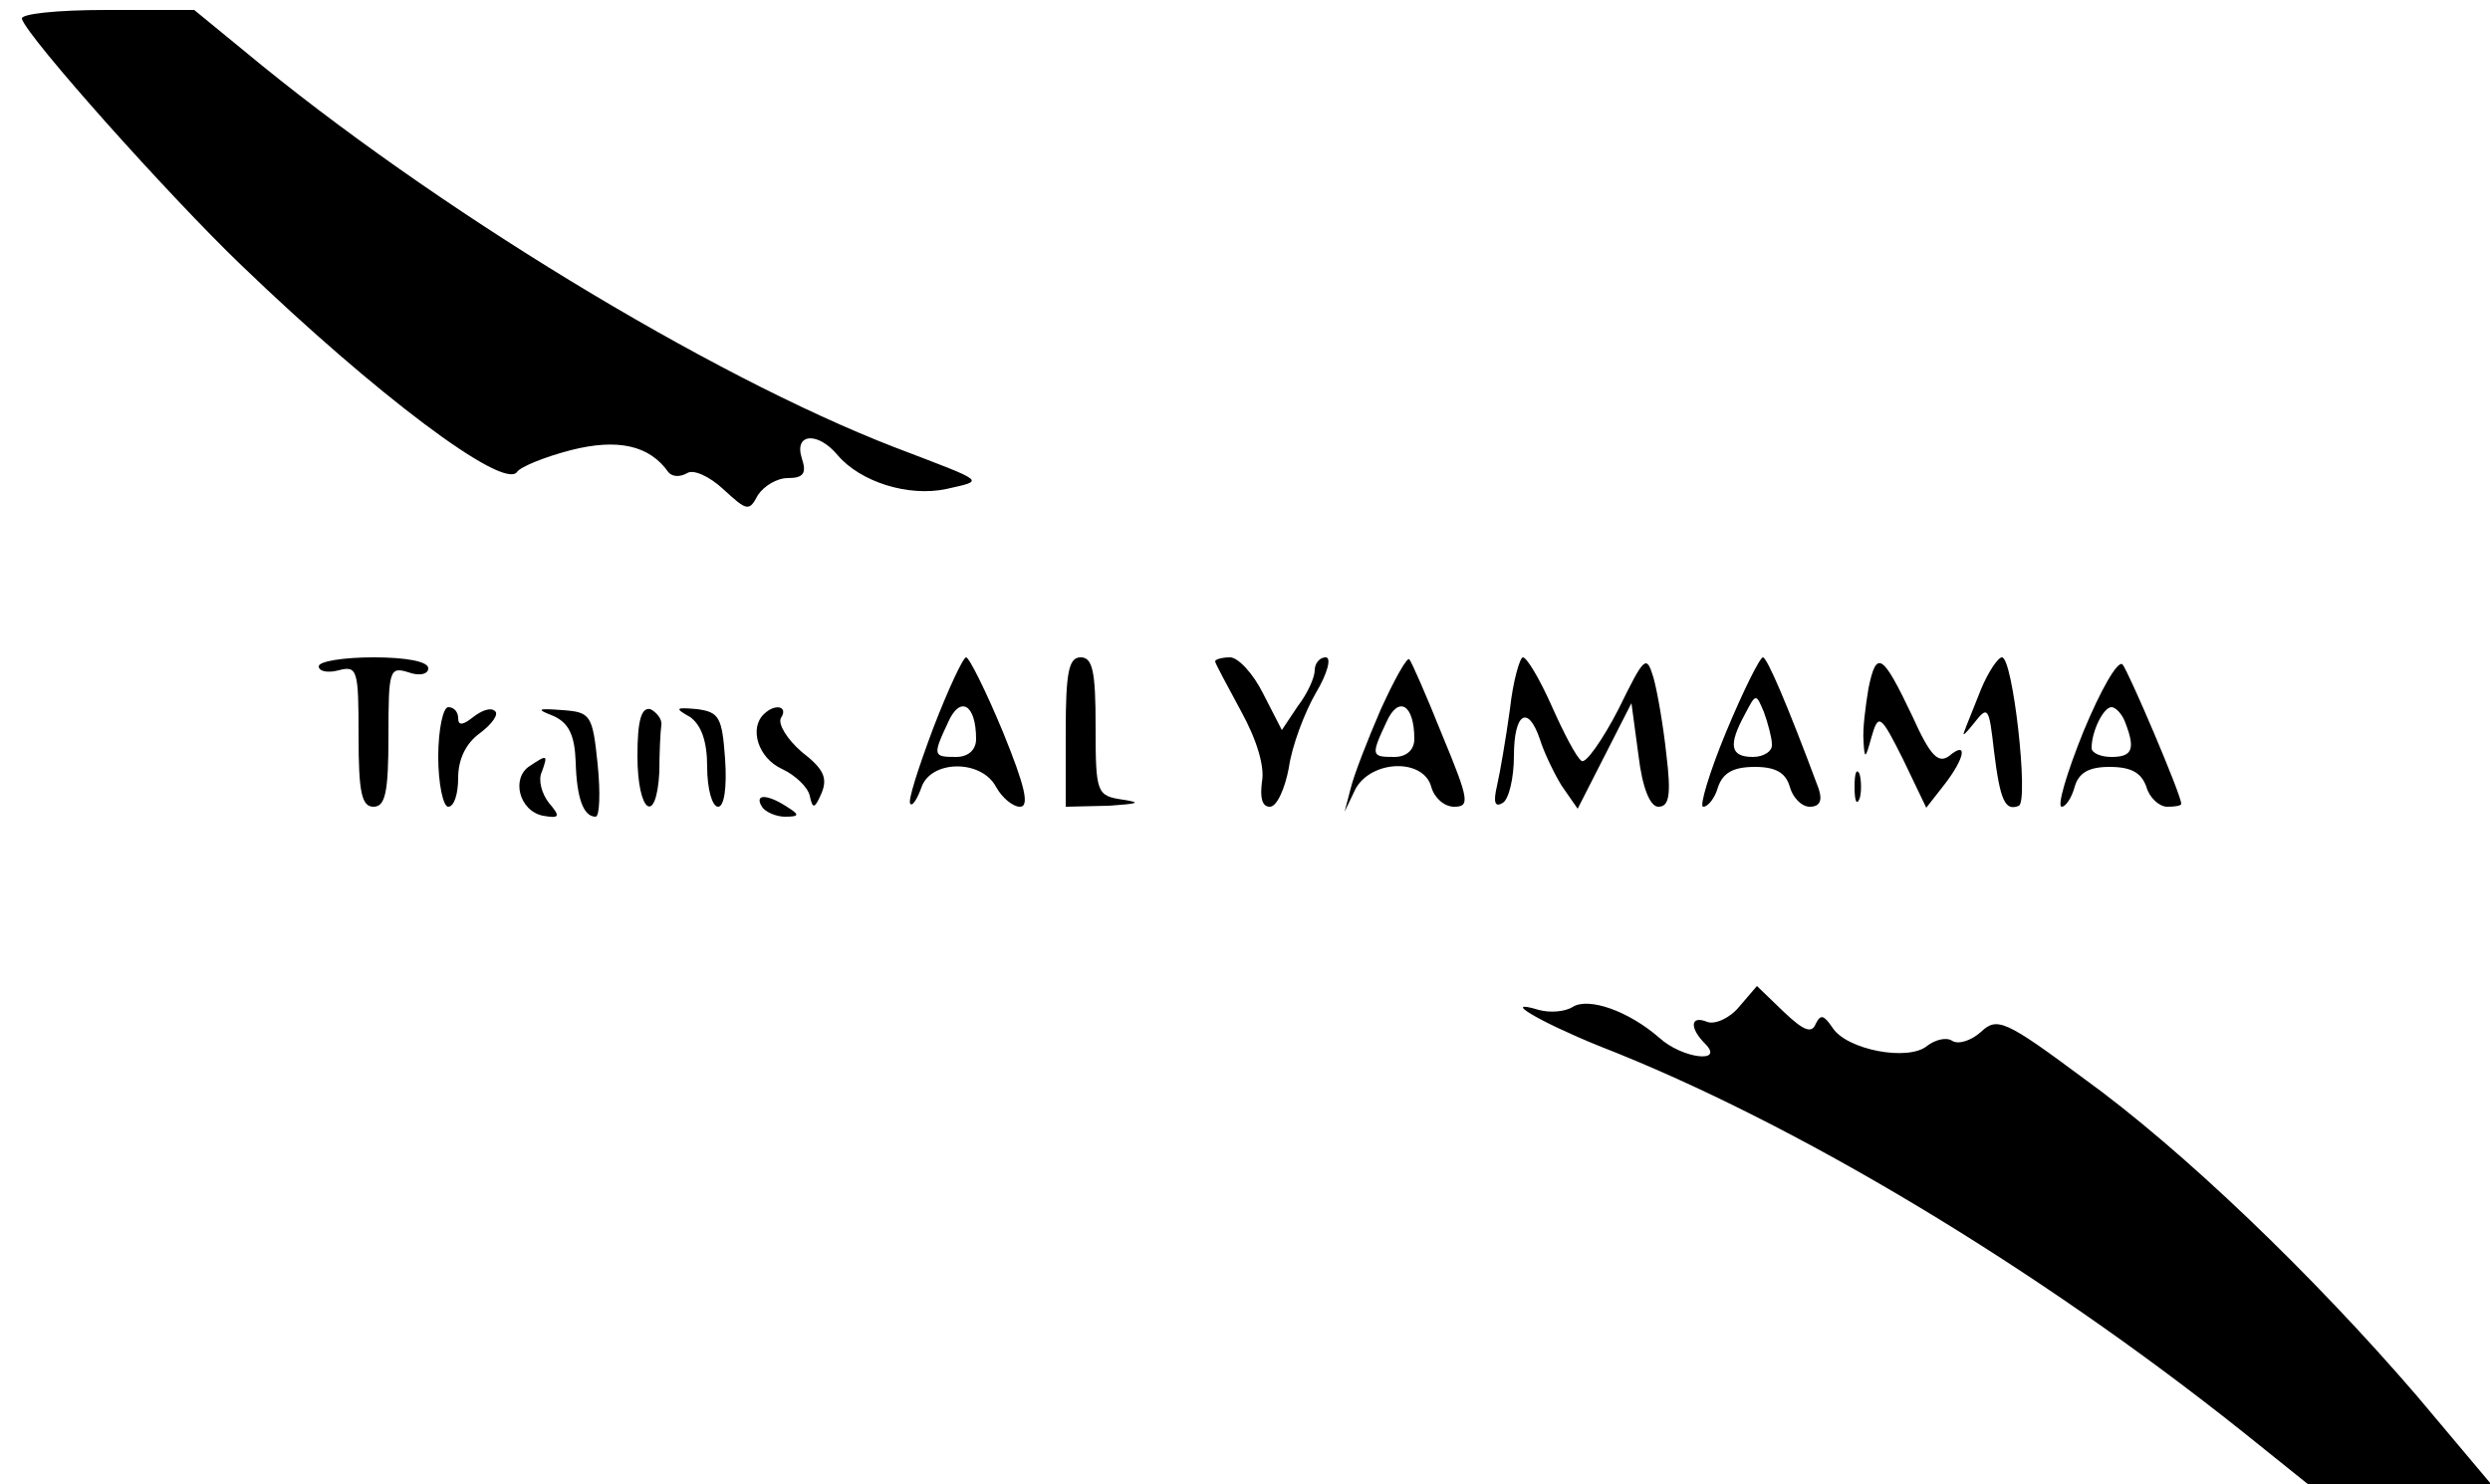 <?xml version="1.0" standalone="no"?>
<!DOCTYPE svg PUBLIC "-//W3C//DTD SVG 20010904//EN"
 "http://www.w3.org/TR/2001/REC-SVG-20010904/DTD/svg10.dtd">
<svg version="1.0" xmlns="http://www.w3.org/2000/svg"
 width="250pt" height="149pt" viewBox="0 0 250 149"
 preserveAspectRatio="xMidYMid meet">

<g transform="translate(0,149) scale(0.1,-0.1)"
fill="#000000" stroke="none">
<path d="M22 1471 c6 -19 148 -178 220 -247 135 -130 263 -226 277 -208 3 5
27 15 54 22 47 12 79 5 98 -22 4 -5 12 -5 19 -1 6 4 22 -3 36 -16 24 -22 26
-23 35 -6 6 9 19 17 30 17 16 0 19 5 14 20 -8 25 16 27 36 3 23 -27 71 -42
109 -34 39 9 42 6 -52 42 -186 72 -464 241 -653 398 l-50 41 -88 0 c-51 0 -87
-4 -85 -9z"/>
<path d="M320 821 c0 -5 9 -7 20 -4 19 5 20 0 20 -66 0 -56 3 -71 15 -71 12 0
15 15 15 71 0 66 1 70 20 64 11 -4 20 -2 20 4 0 7 -23 11 -55 11 -30 0 -55 -4
-55 -9z"/>
<path d="M937 759 c-15 -40 -26 -74 -23 -76 2 -3 7 5 11 16 9 28 60 29 75 1 6
-11 17 -20 24 -20 10 0 5 21 -17 75 -17 41 -34 75 -37 75 -3 0 -18 -32 -33
-71z m43 -11 c0 -11 -8 -18 -20 -18 -23 0 -24 1 -8 35 12 27 28 18 28 -17z"/>
<path d="M1070 755 l0 -75 43 1 c29 2 34 3 15 6 -27 4 -28 6 -28 74 0 55 -3
69 -15 69 -12 0 -15 -15 -15 -75z"/>
<path d="M1220 826 c0 -2 12 -24 26 -50 16 -29 24 -56 21 -71 -2 -16 0 -25 8
-25 7 0 15 18 19 39 3 22 16 56 27 75 12 20 16 36 10 36 -6 0 -11 -6 -11 -13
0 -7 -7 -23 -17 -36 l-16 -24 -19 37 c-10 20 -25 36 -33 36 -8 0 -15 -2 -15
-4z"/>
<path d="M1386 777 c-13 -30 -27 -66 -30 -79 l-6 -23 11 23 c16 29 68 31 76 2
3 -11 13 -20 23 -20 16 0 15 7 -12 72 -16 40 -31 74 -33 76 -2 3 -15 -20 -29
-51z m34 -29 c0 -11 -8 -18 -20 -18 -23 0 -24 1 -8 35 12 27 28 18 28 -17z"/>
<path d="M1516 778 c-4 -29 -10 -64 -13 -77 -4 -17 -2 -22 6 -17 6 4 11 25 11
47 0 43 14 52 26 17 4 -13 14 -34 22 -47 l16 -23 27 53 27 53 7 -52 c4 -34 12
-52 20 -52 11 0 13 12 8 53 -3 28 -9 63 -13 77 -7 23 -9 21 -35 -32 -16 -31
-33 -55 -37 -52 -5 3 -18 28 -30 55 -12 27 -25 49 -29 49 -3 0 -10 -24 -13
-52z"/>
<path d="M1733 755 c-17 -41 -27 -75 -23 -75 5 0 12 9 15 20 5 14 15 20 37 20
21 0 31 -6 35 -20 3 -11 12 -20 20 -20 10 0 13 6 9 18 -32 86 -52 132 -56 132
-3 0 -20 -34 -37 -75z m46 -12 c1 -7 -8 -13 -19 -13 -23 0 -25 12 -8 43 11 21
11 21 19 2 4 -11 8 -26 8 -32z"/>
<path d="M1876 799 c-3 -18 -6 -41 -5 -53 1 -19 2 -18 8 4 7 24 9 23 32 -23
l23 -48 18 23 c21 27 24 45 5 29 -11 -8 -19 0 -37 40 -30 63 -36 67 -44 28z"/>
<path d="M1989 798 c-7 -18 -15 -37 -17 -43 -2 -5 2 -1 10 9 14 18 15 16 20
-28 6 -49 11 -61 25 -55 10 5 -6 149 -17 149 -4 0 -14 -15 -21 -32z"/>
<path d="M2092 756 c-17 -42 -27 -76 -22 -76 4 0 10 9 13 20 4 14 14 20 35 20
22 0 32 -6 37 -20 3 -11 13 -20 21 -20 8 0 14 1 14 3 0 9 -53 133 -59 140 -5
4 -22 -26 -39 -67z m42 8 c10 -26 7 -34 -14 -34 -11 0 -20 4 -20 9 0 17 12 41
20 41 4 0 11 -7 14 -16z"/>
<path d="M440 730 c0 -27 5 -50 10 -50 6 0 10 13 10 29 0 19 8 35 22 45 12 9
19 19 15 22 -4 4 -13 1 -22 -6 -10 -8 -15 -9 -15 -1 0 6 -4 11 -10 11 -5 0
-10 -22 -10 -50z"/>
<path d="M556 771 c15 -7 21 -19 22 -46 1 -37 8 -55 20 -55 4 0 5 24 2 53 -5
49 -7 52 -35 54 -26 2 -27 1 -9 -6z"/>
<path d="M640 731 c0 -57 19 -71 22 -16 0 19 1 40 2 47 1 6 -5 13 -11 16 -9 2
-13 -11 -13 -47z"/>
<path d="M693 770 c11 -8 17 -24 17 -50 0 -22 5 -40 11 -40 6 0 9 19 7 48 -3
42 -6 47 -28 50 -22 2 -23 1 -7 -8z"/>
<path d="M767 773 c-15 -14 -6 -44 18 -55 13 -6 26 -18 28 -27 3 -14 5 -13 12
3 6 15 2 24 -20 41 -15 13 -24 28 -21 34 8 12 -6 15 -17 4z"/>
<path d="M532 721 c-19 -12 -11 -45 13 -50 17 -3 18 -1 6 13 -7 9 -11 23 -7
31 6 17 6 18 -12 6z"/>
<path d="M1862 700 c0 -14 2 -19 5 -12 2 6 2 18 0 25 -3 6 -5 1 -5 -13z"/>
<path d="M765 680 c3 -5 14 -10 23 -10 15 0 15 2 2 10 -20 13 -33 13 -25 0z"/>
<path d="M1746 479 c-9 -11 -24 -18 -32 -15 -17 7 -18 -6 -2 -22 20 -20 -23
-15 -46 6 -31 27 -71 41 -87 31 -8 -5 -23 -6 -34 -3 -40 12 1 -12 60 -36 198
-77 440 -223 646 -387 l66 -53 92 0 92 0 -74 88 c-104 121 -236 248 -336 320
-78 58 -86 61 -102 46 -10 -9 -23 -13 -29 -9 -6 4 -17 1 -25 -5 -19 -16 -81
-4 -95 18 -9 13 -12 14 -17 4 -4 -10 -12 -7 -32 12 l-27 26 -18 -21z"/>
</g>
</svg>
